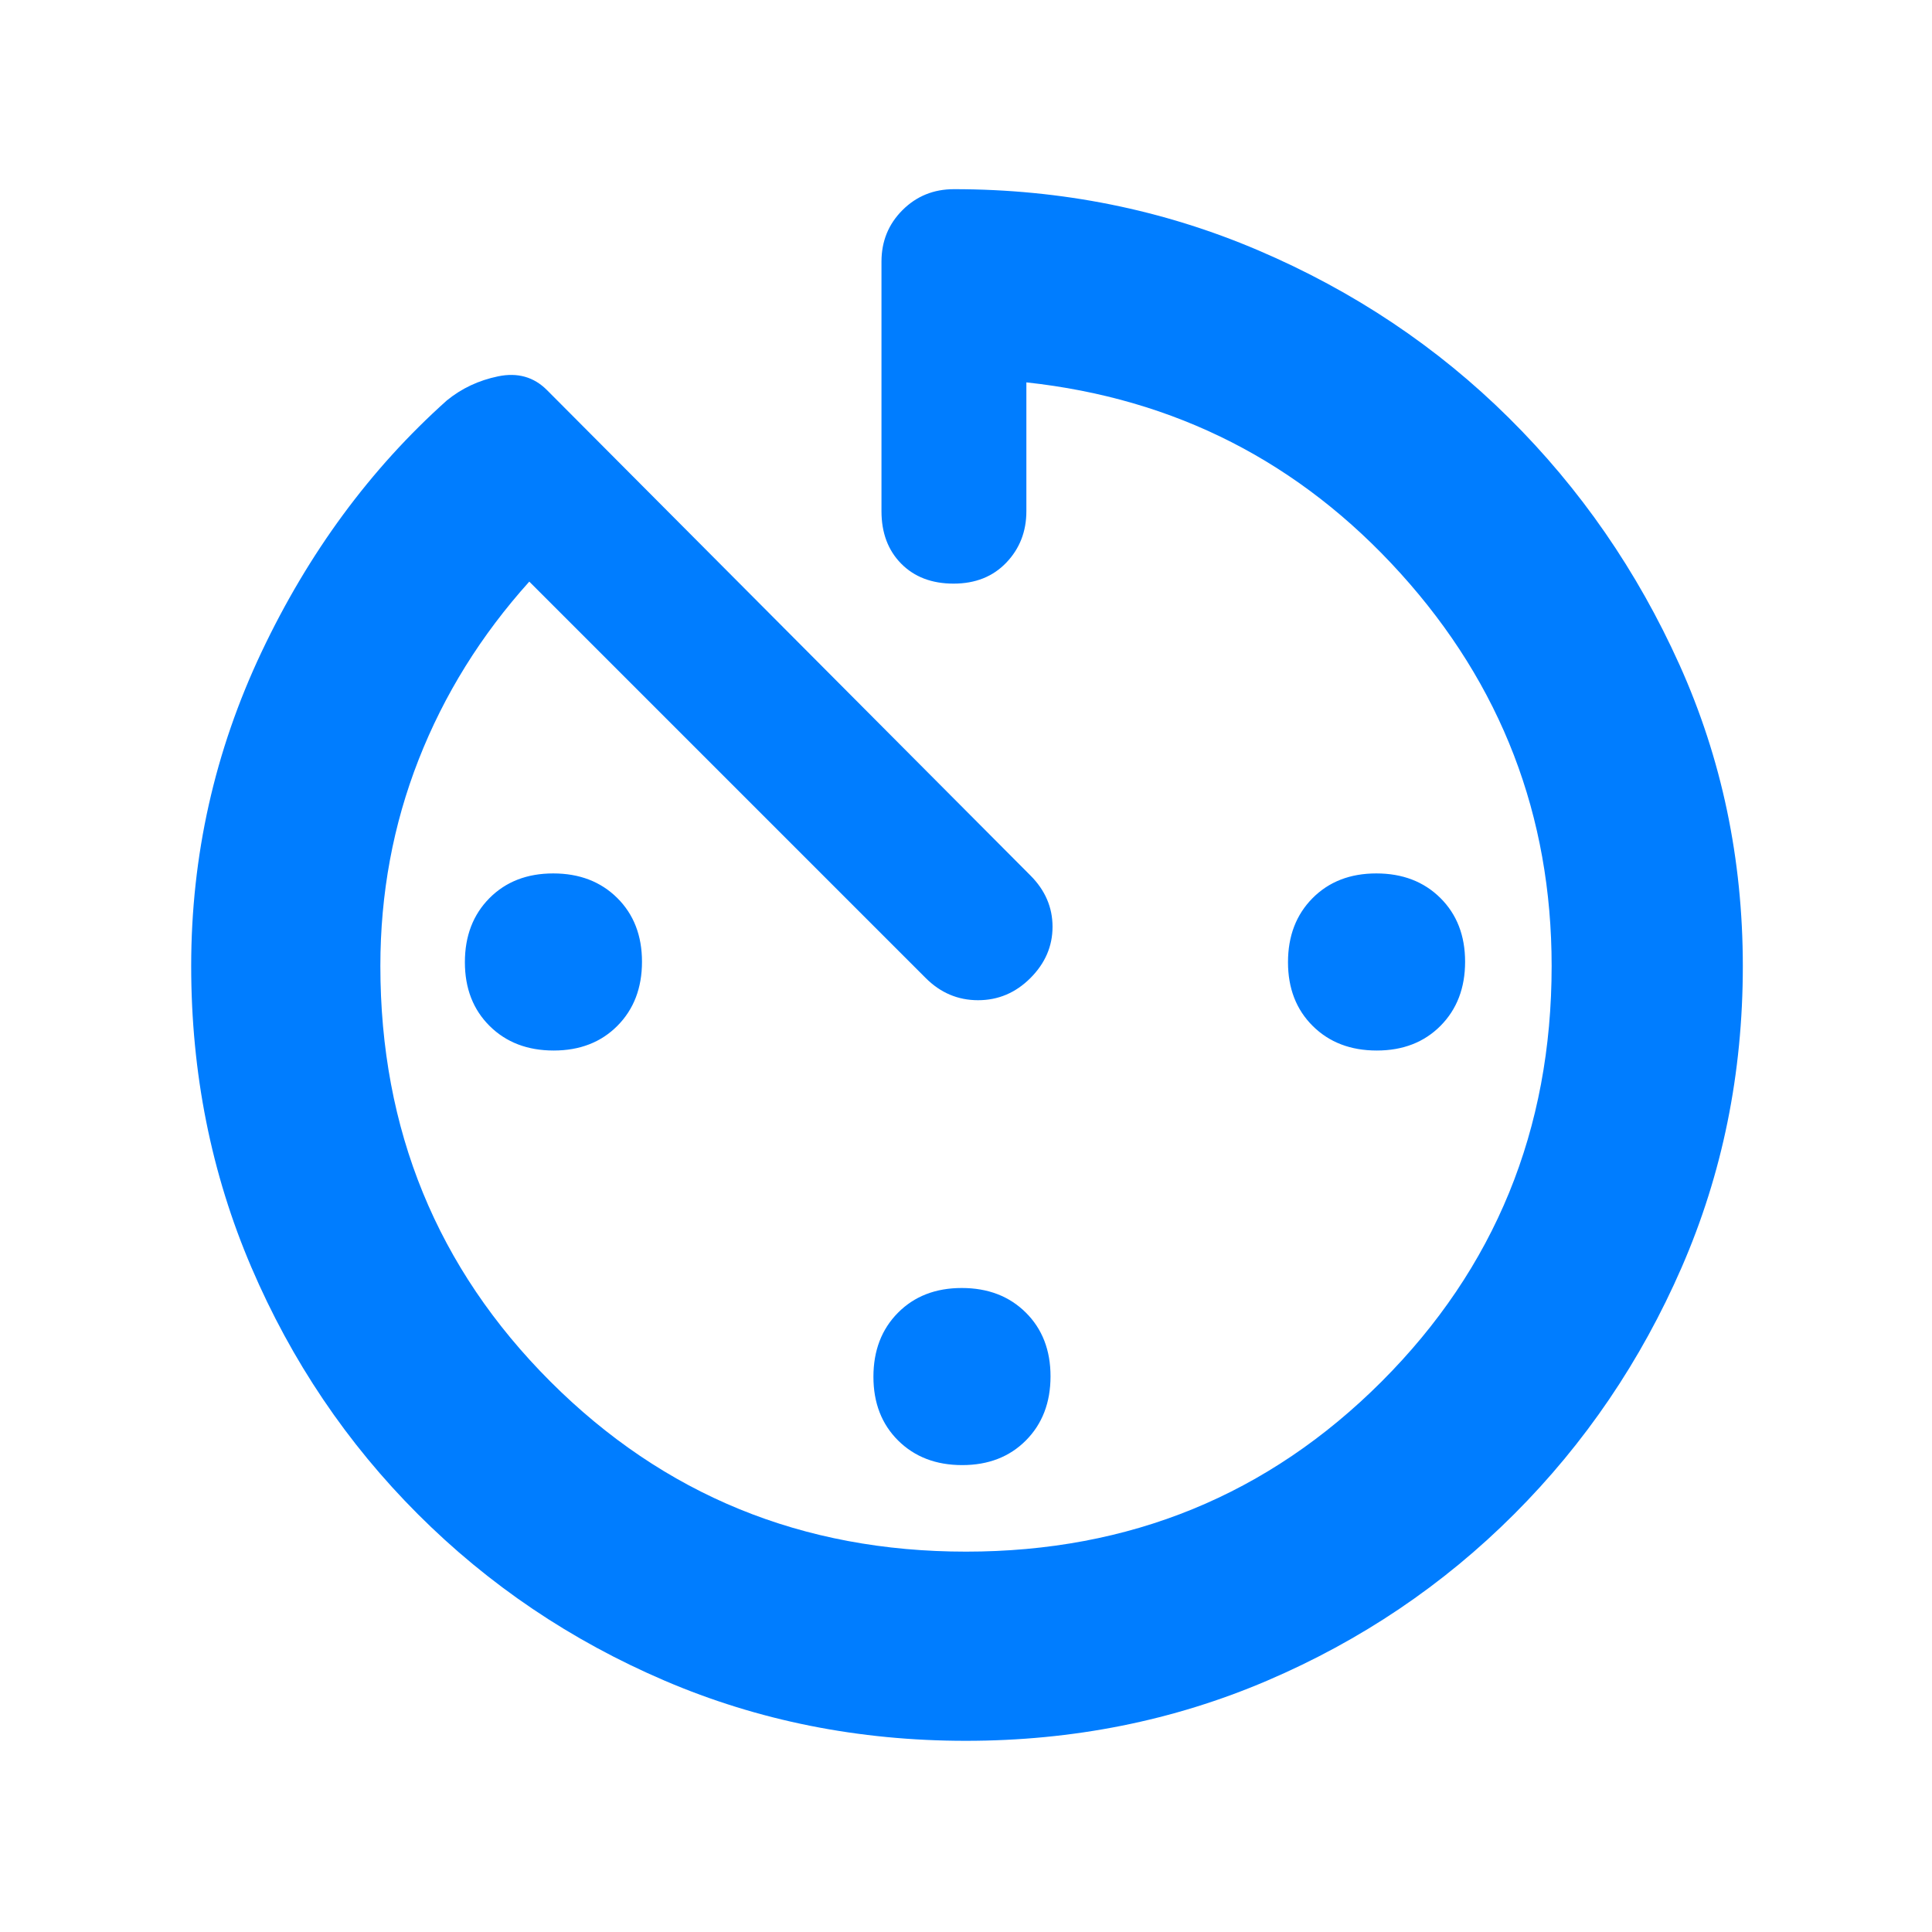 <svg xmlns="http://www.w3.org/2000/svg" height="48" viewBox="0 -960 960 960" width="48"><path fill="rgb(0, 125, 255)" d="M479.9-95q-79.9 0-149.67-29.9-69.77-29.9-122.6-82.73-52.83-52.83-82.73-122.67Q95-400.14 95-480q0-82.21 35-156.1Q165-710 222-761q11-9 25.5-12t24.32 6.86L512-525q11 11 11 25.5T512-474q-11 11-26 11t-26-11L263-671q-36 40-55 88.5T189-480q0 122 84.5 206.5T480-189q122 0 206.5-84.5T771-480q0-112-75-195t-186-95v64q0 15.15-9.98 25.58-9.97 10.42-26.2 10.42-16.22 0-26.02-9.92-9.8-9.93-9.8-26.08v-124q0-15.15 10.42-25.58Q458.85-866 474-866q80.09 0 151.25 30.4 71.17 30.4 124.48 83.23 53.32 52.83 84.8 122.7Q866-559.79 866-479.9q0 79.9-30.4 149.67-30.4 69.77-83.23 122.6-52.83 52.83-122.7 82.73Q559.79-95 479.9-95ZM275.11-438q-19.51 0-31.81-12.19-12.3-12.2-12.3-31.7 0-19.51 12.19-31.81 12.2-12.3 31.7-12.3 19.51 0 31.81 12.19 12.3 12.2 12.3 31.7 0 19.51-12.19 31.81-12.2 12.3-31.7 12.3Zm203 206q-19.51 0-31.81-12.19-12.3-12.2-12.3-31.7 0-19.51 12.19-31.81 12.2-12.3 31.7-12.3 19.51 0 31.81 12.19 12.3 12.2 12.3 31.7 0 19.51-12.19 31.81-12.2 12.3-31.7 12.3Zm206-206q-19.51 0-31.81-12.19-12.3-12.2-12.3-31.7 0-19.51 12.19-31.81 12.2-12.3 31.7-12.3 19.51 0 31.81 12.19 12.3 12.2 12.3 31.7 0 19.51-12.19 31.81-12.2 12.3-31.7 12.3Z"/></svg>